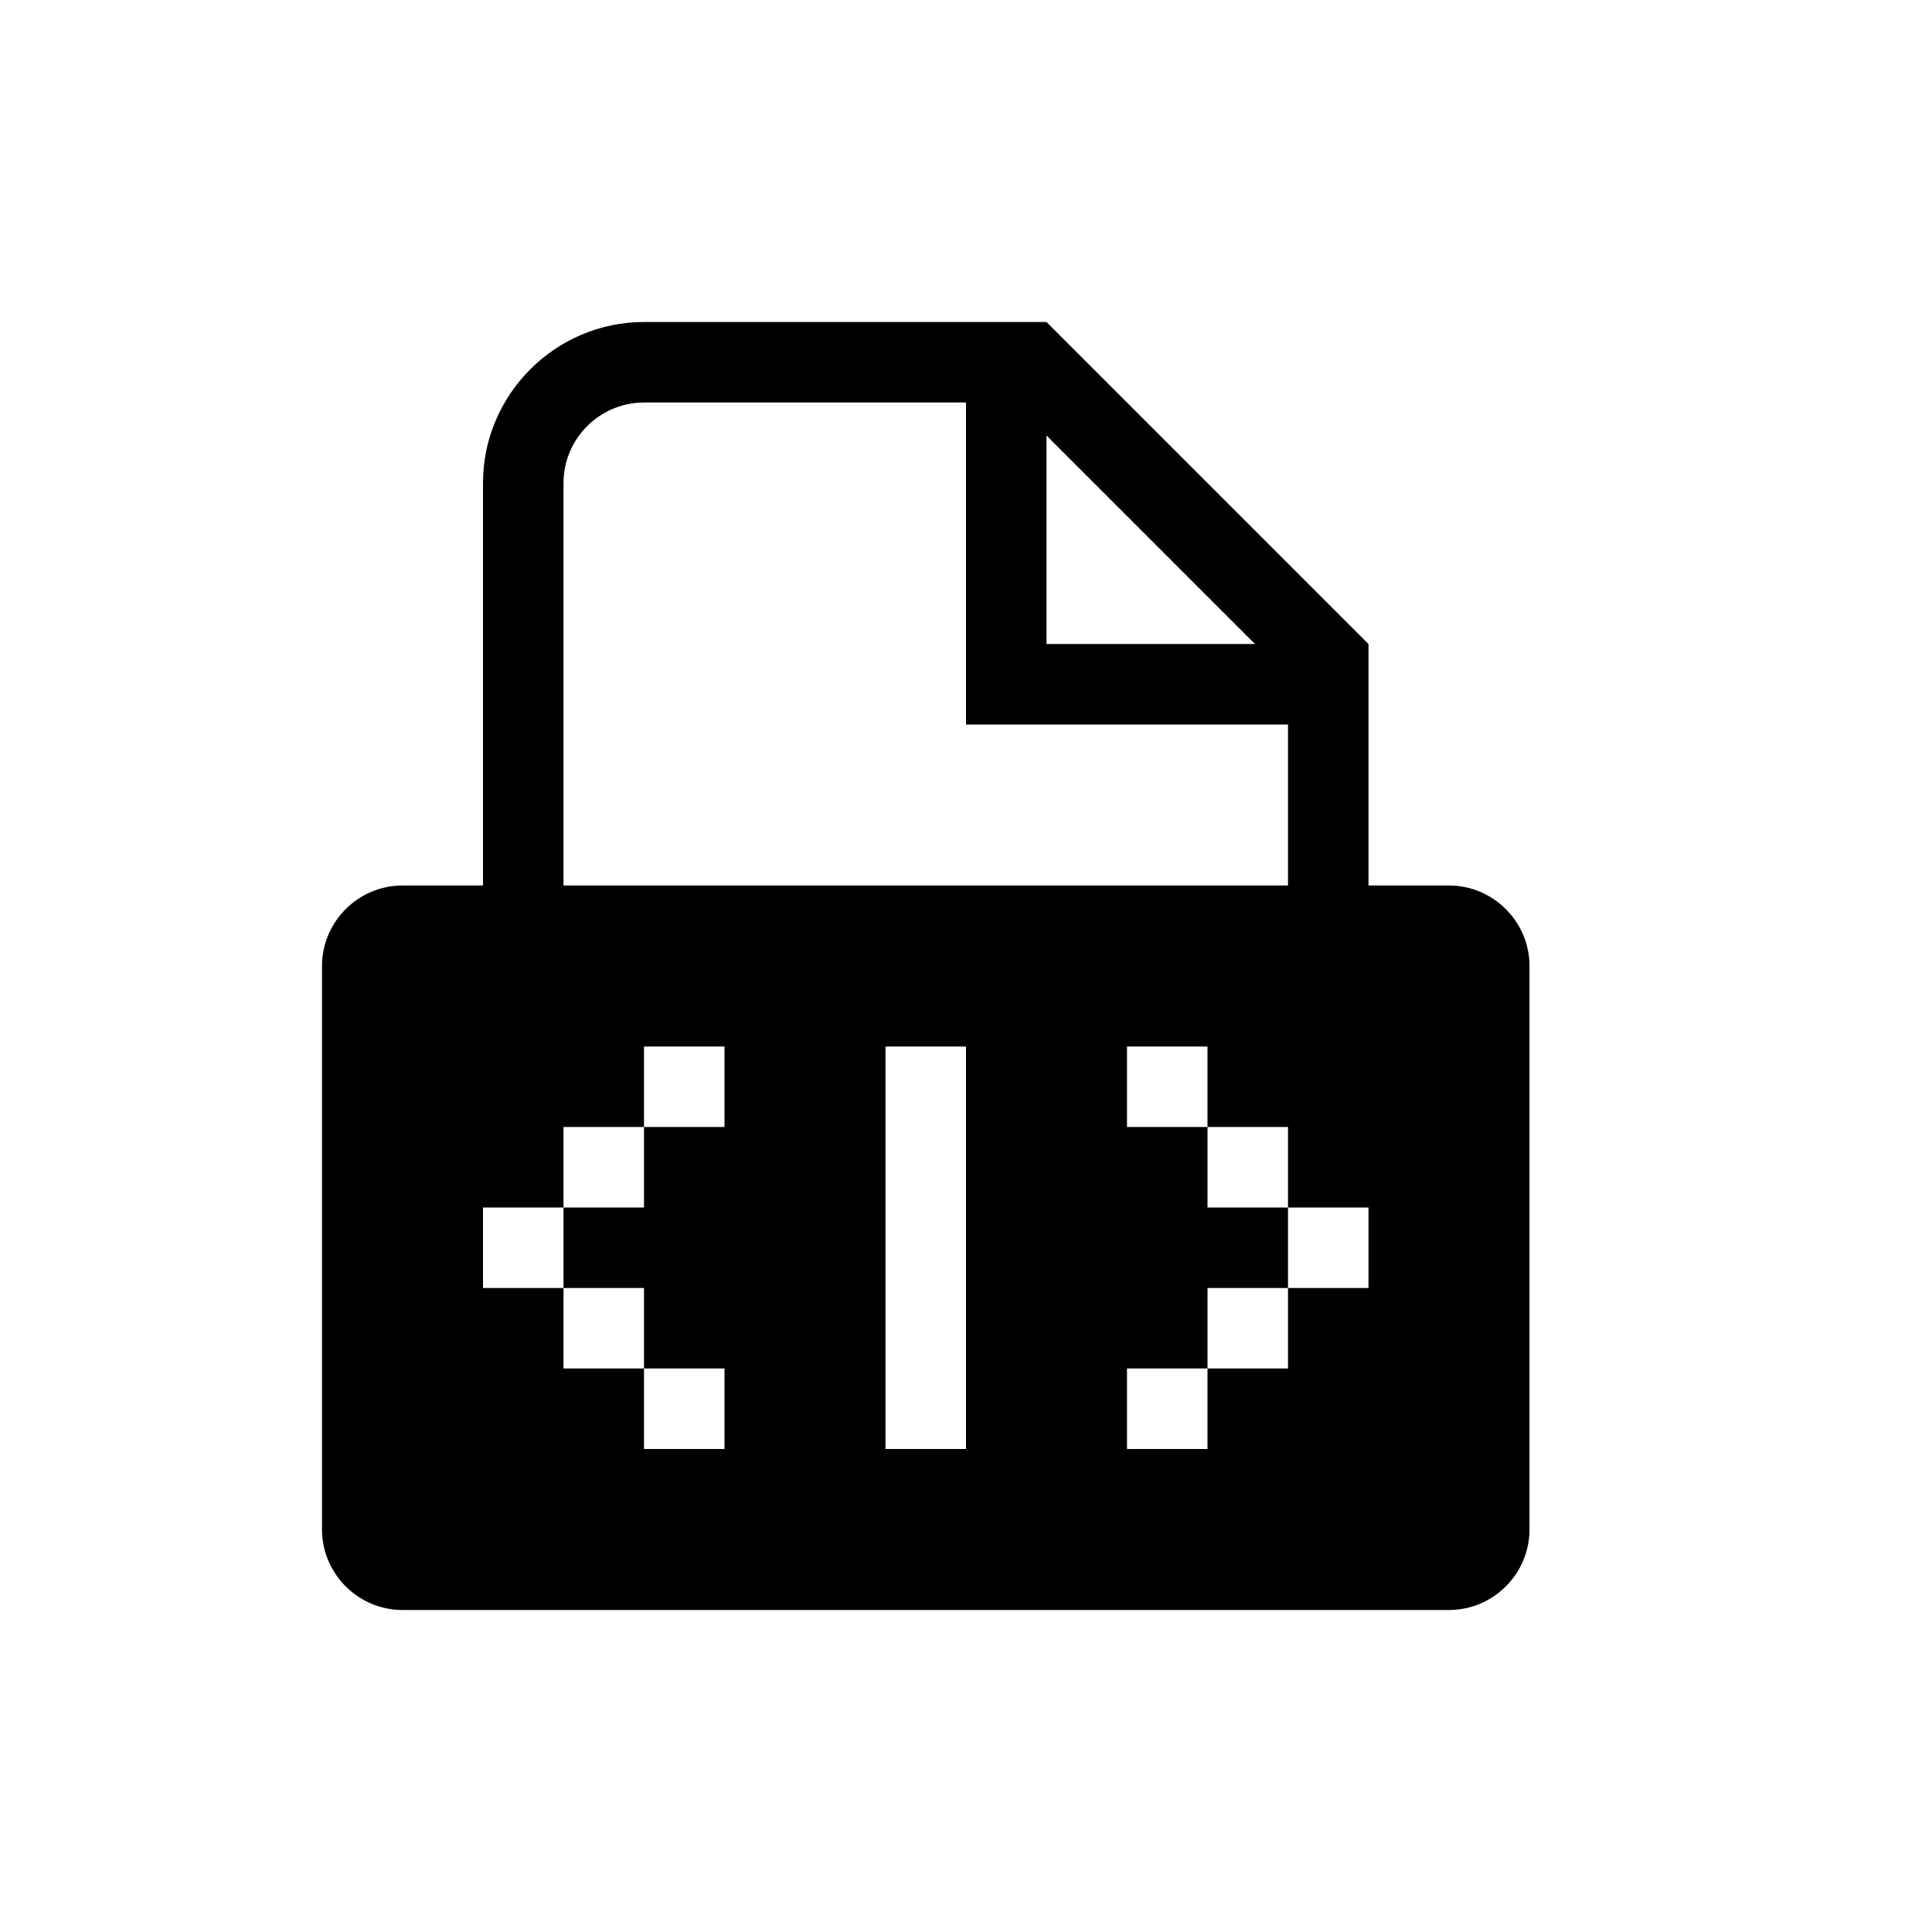 <svg xmlns="http://www.w3.org/2000/svg" width="24" height="24" viewBox="0 0 24 24">
  <path fill-rule="evenodd" d="M13,4 L8,4 C6.9,4 6,4.9 6,6 L6,11 L5,11 C4.45,11 4,11.45 4,12 L4,19 C4,19.55 4.45,20 5,20 L18,20 C18.55,20 19,19.55 19,19 L19,12 C19,11.45 18.55,11 18,11 L17,11 L17,8 L13,4 Z M6,16 L6,15 L7,15 L7,14 L8,14 L8,13 L9,13 L9,14 L8,14 L8,15 L7,15 L7,16 L8,16 L8,17 L9,17 L9,18 L8,18 L8,17 L7,17 L7,16 L6,16 Z M11,18 L12,18 L12,13 L11,13 L11,18 Z M14,14 L14,13 L15,13 L15,14 L16,14 L16,15 L17,15 L17,16 L16,16 L16,17 L15,17 L15,18 L14,18 L14,17 L15,17 L15,16 L16,16 L16,15 L15,15 L15,14 L14,14 Z M13,8 L13,5.41 L15.59,8 L13,8 Z M7,11 L7,6 C7,5.45 7.45,5 8,5 L12,5 L12,9 L16,9 L16,11 L7,11 Z"/>
</svg>
